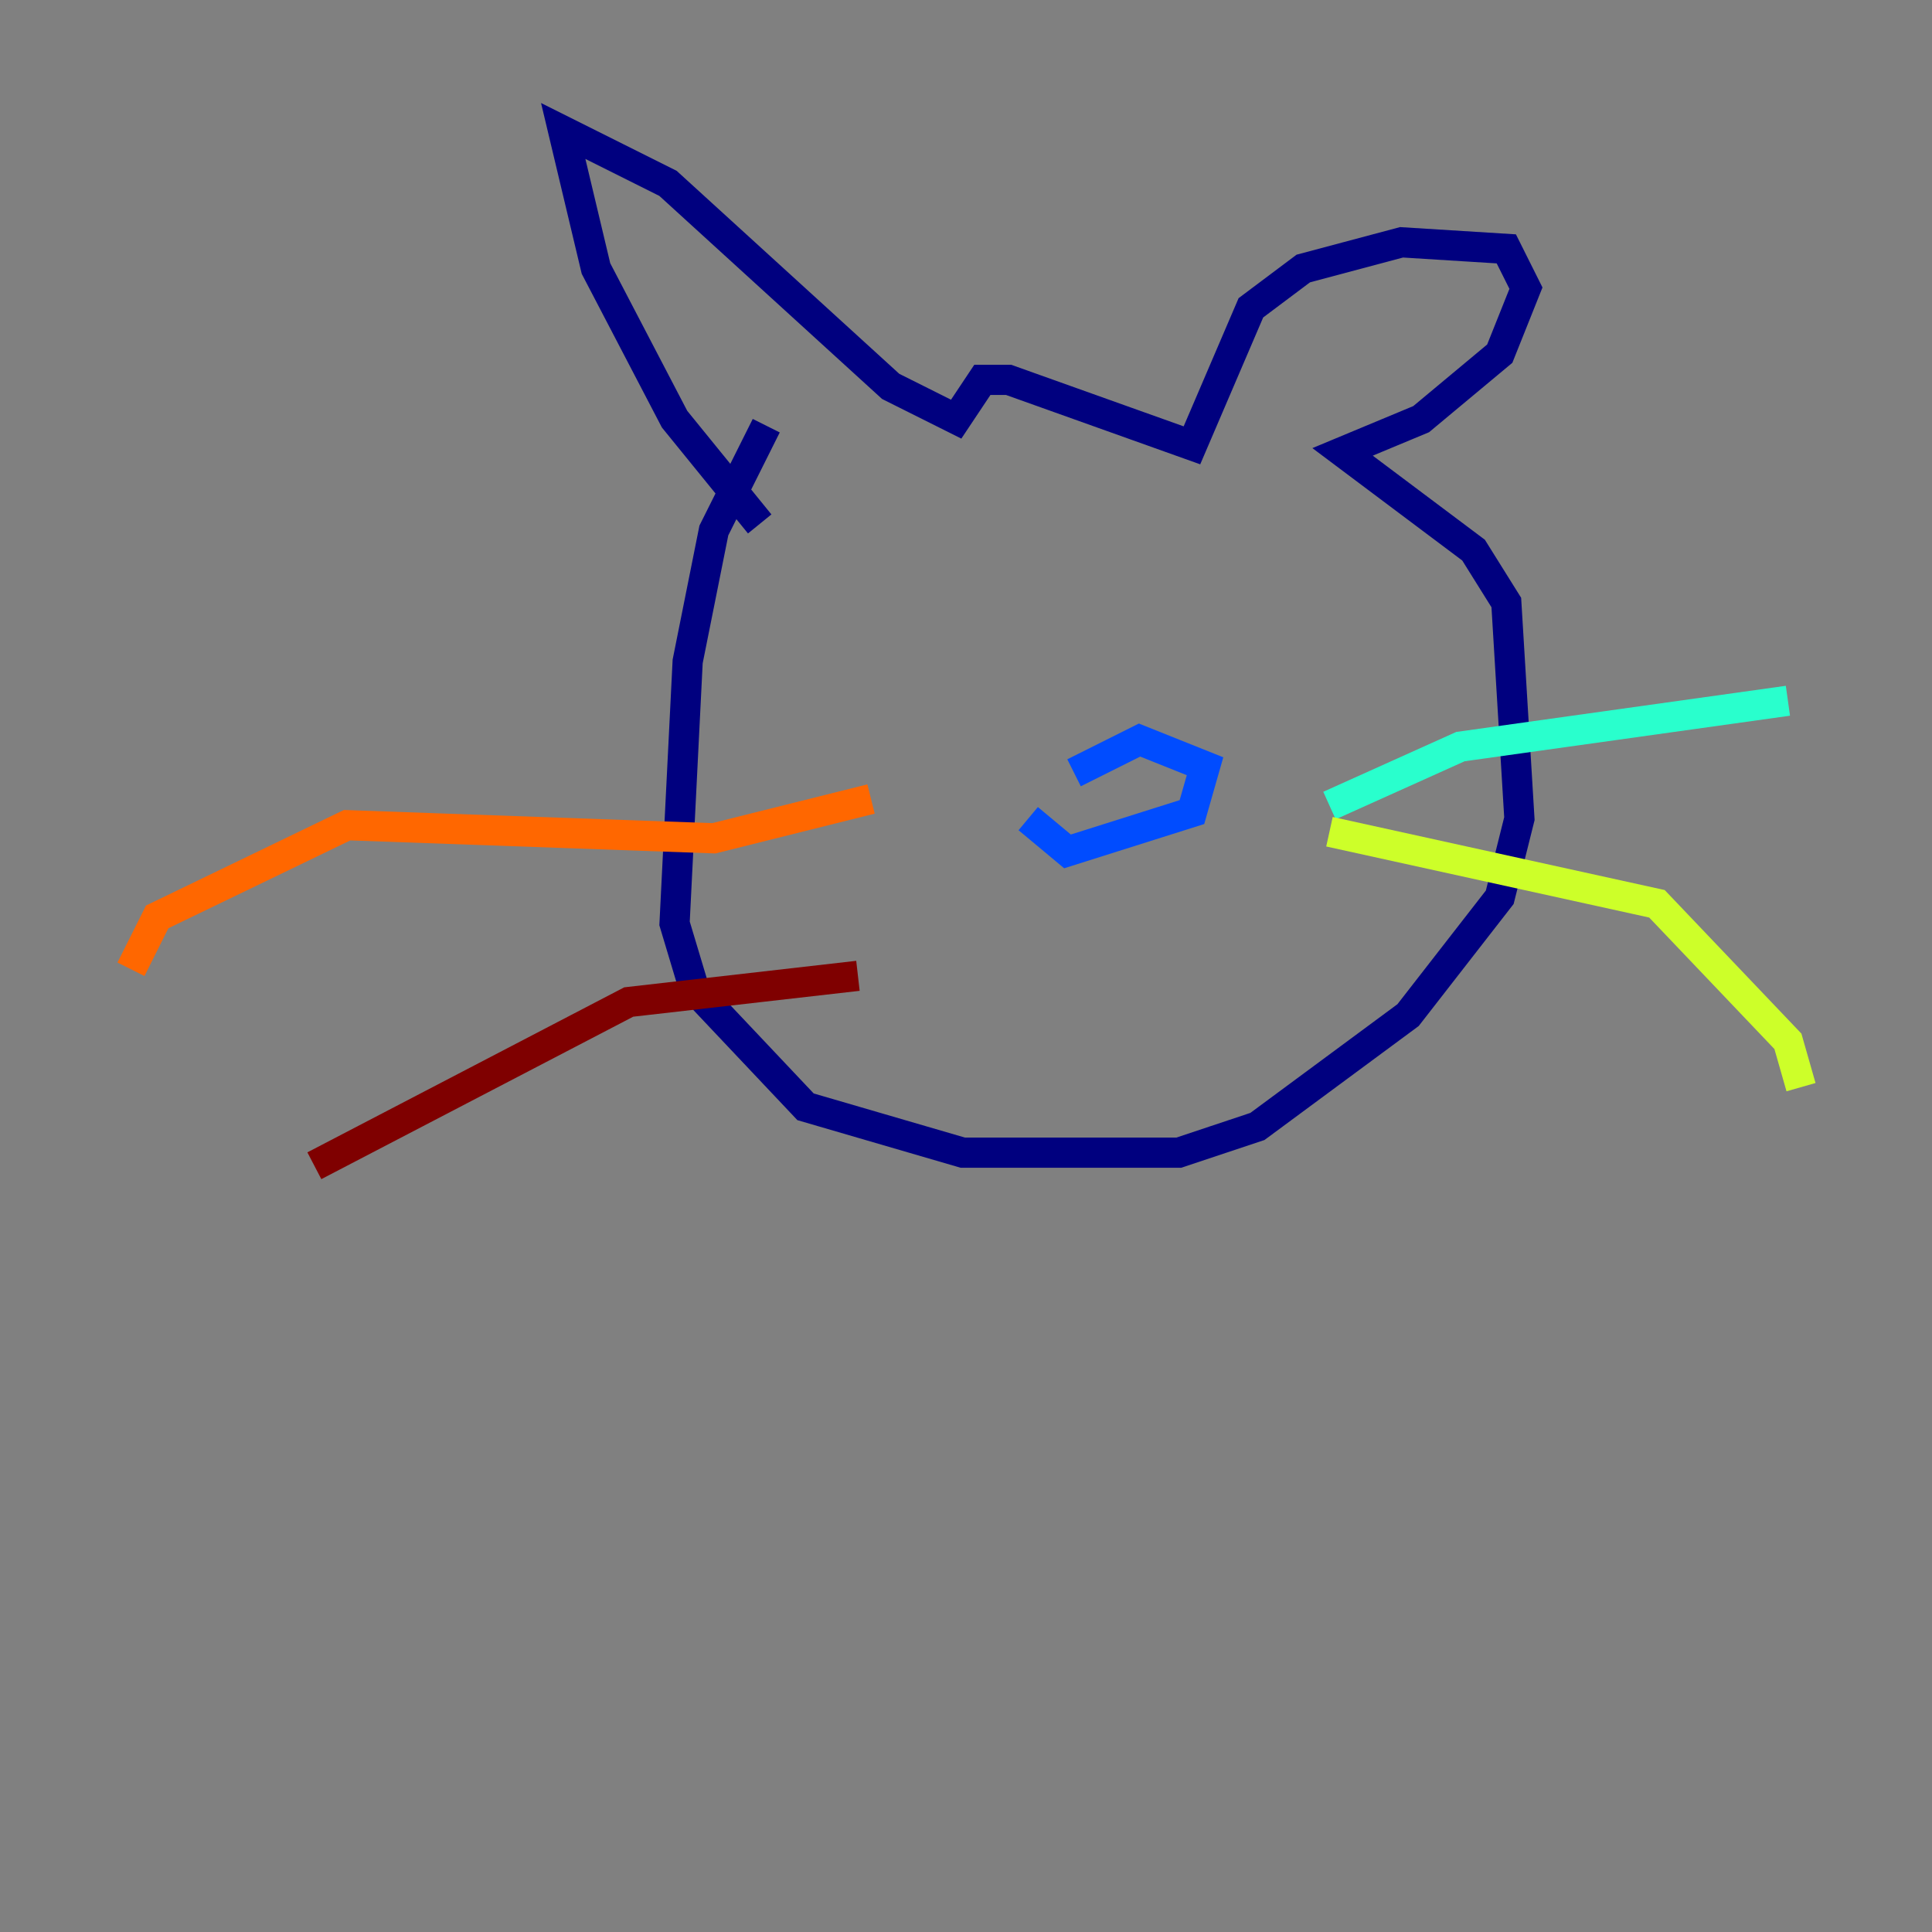 <?xml version="1.0" encoding="utf-8" ?>
<svg baseProfile="tiny" height="128" version="1.2" viewBox="0,0,128,128" width="128" xmlns="http://www.w3.org/2000/svg" xmlns:ev="http://www.w3.org/2001/xml-events" xmlns:xlink="http://www.w3.org/1999/xlink"><rect x="0" y="0" width="128" height="128" fill="#808080" stroke="none"/><defs /><polyline fill="none" points="50.766,28.203 47.295,35.146 45.559,43.824 44.691,61.18 45.993,65.519 53.37,73.329 63.783,76.366 78.102,76.366 83.308,74.63 93.288,67.254 99.363,59.444 100.664,54.237 99.797,39.919 97.627,36.447 88.949,29.939 94.156,27.77 99.363,23.43 101.098,19.091 99.797,16.488 92.854,16.054 86.346,17.79 82.875,20.393 78.969,29.505 66.82,25.166 65.085,25.166 63.349,27.77 59.01,25.6 44.258,12.149 37.315,8.678 39.485,17.79 44.691,27.77 50.332,34.712" stroke="#00007f" stroke-width="2" /><polyline fill="none" points="68.122,54.237 70.725,56.407 78.969,53.803 79.837,50.766 75.498,49.031 71.159,51.2" stroke="#004cff" stroke-width="2" /><polyline fill="none" points="88.081,53.37 96.759,49.464 118.454,46.427" stroke="#29ffcd" stroke-width="2" /><polyline fill="none" points="88.081,55.105 109.776,59.878 118.454,68.99 119.322,72.027" stroke="#cdff29" stroke-width="2" /><polyline fill="none" points="57.709,52.936 47.295,55.539 22.997,54.671 10.414,60.746 8.678,64.217" stroke="#ff6700" stroke-width="2" /><polyline fill="none" points="56.841,64.651 41.654,66.386 20.827,77.234" stroke="#7f0000" stroke-width="2" /></svg>